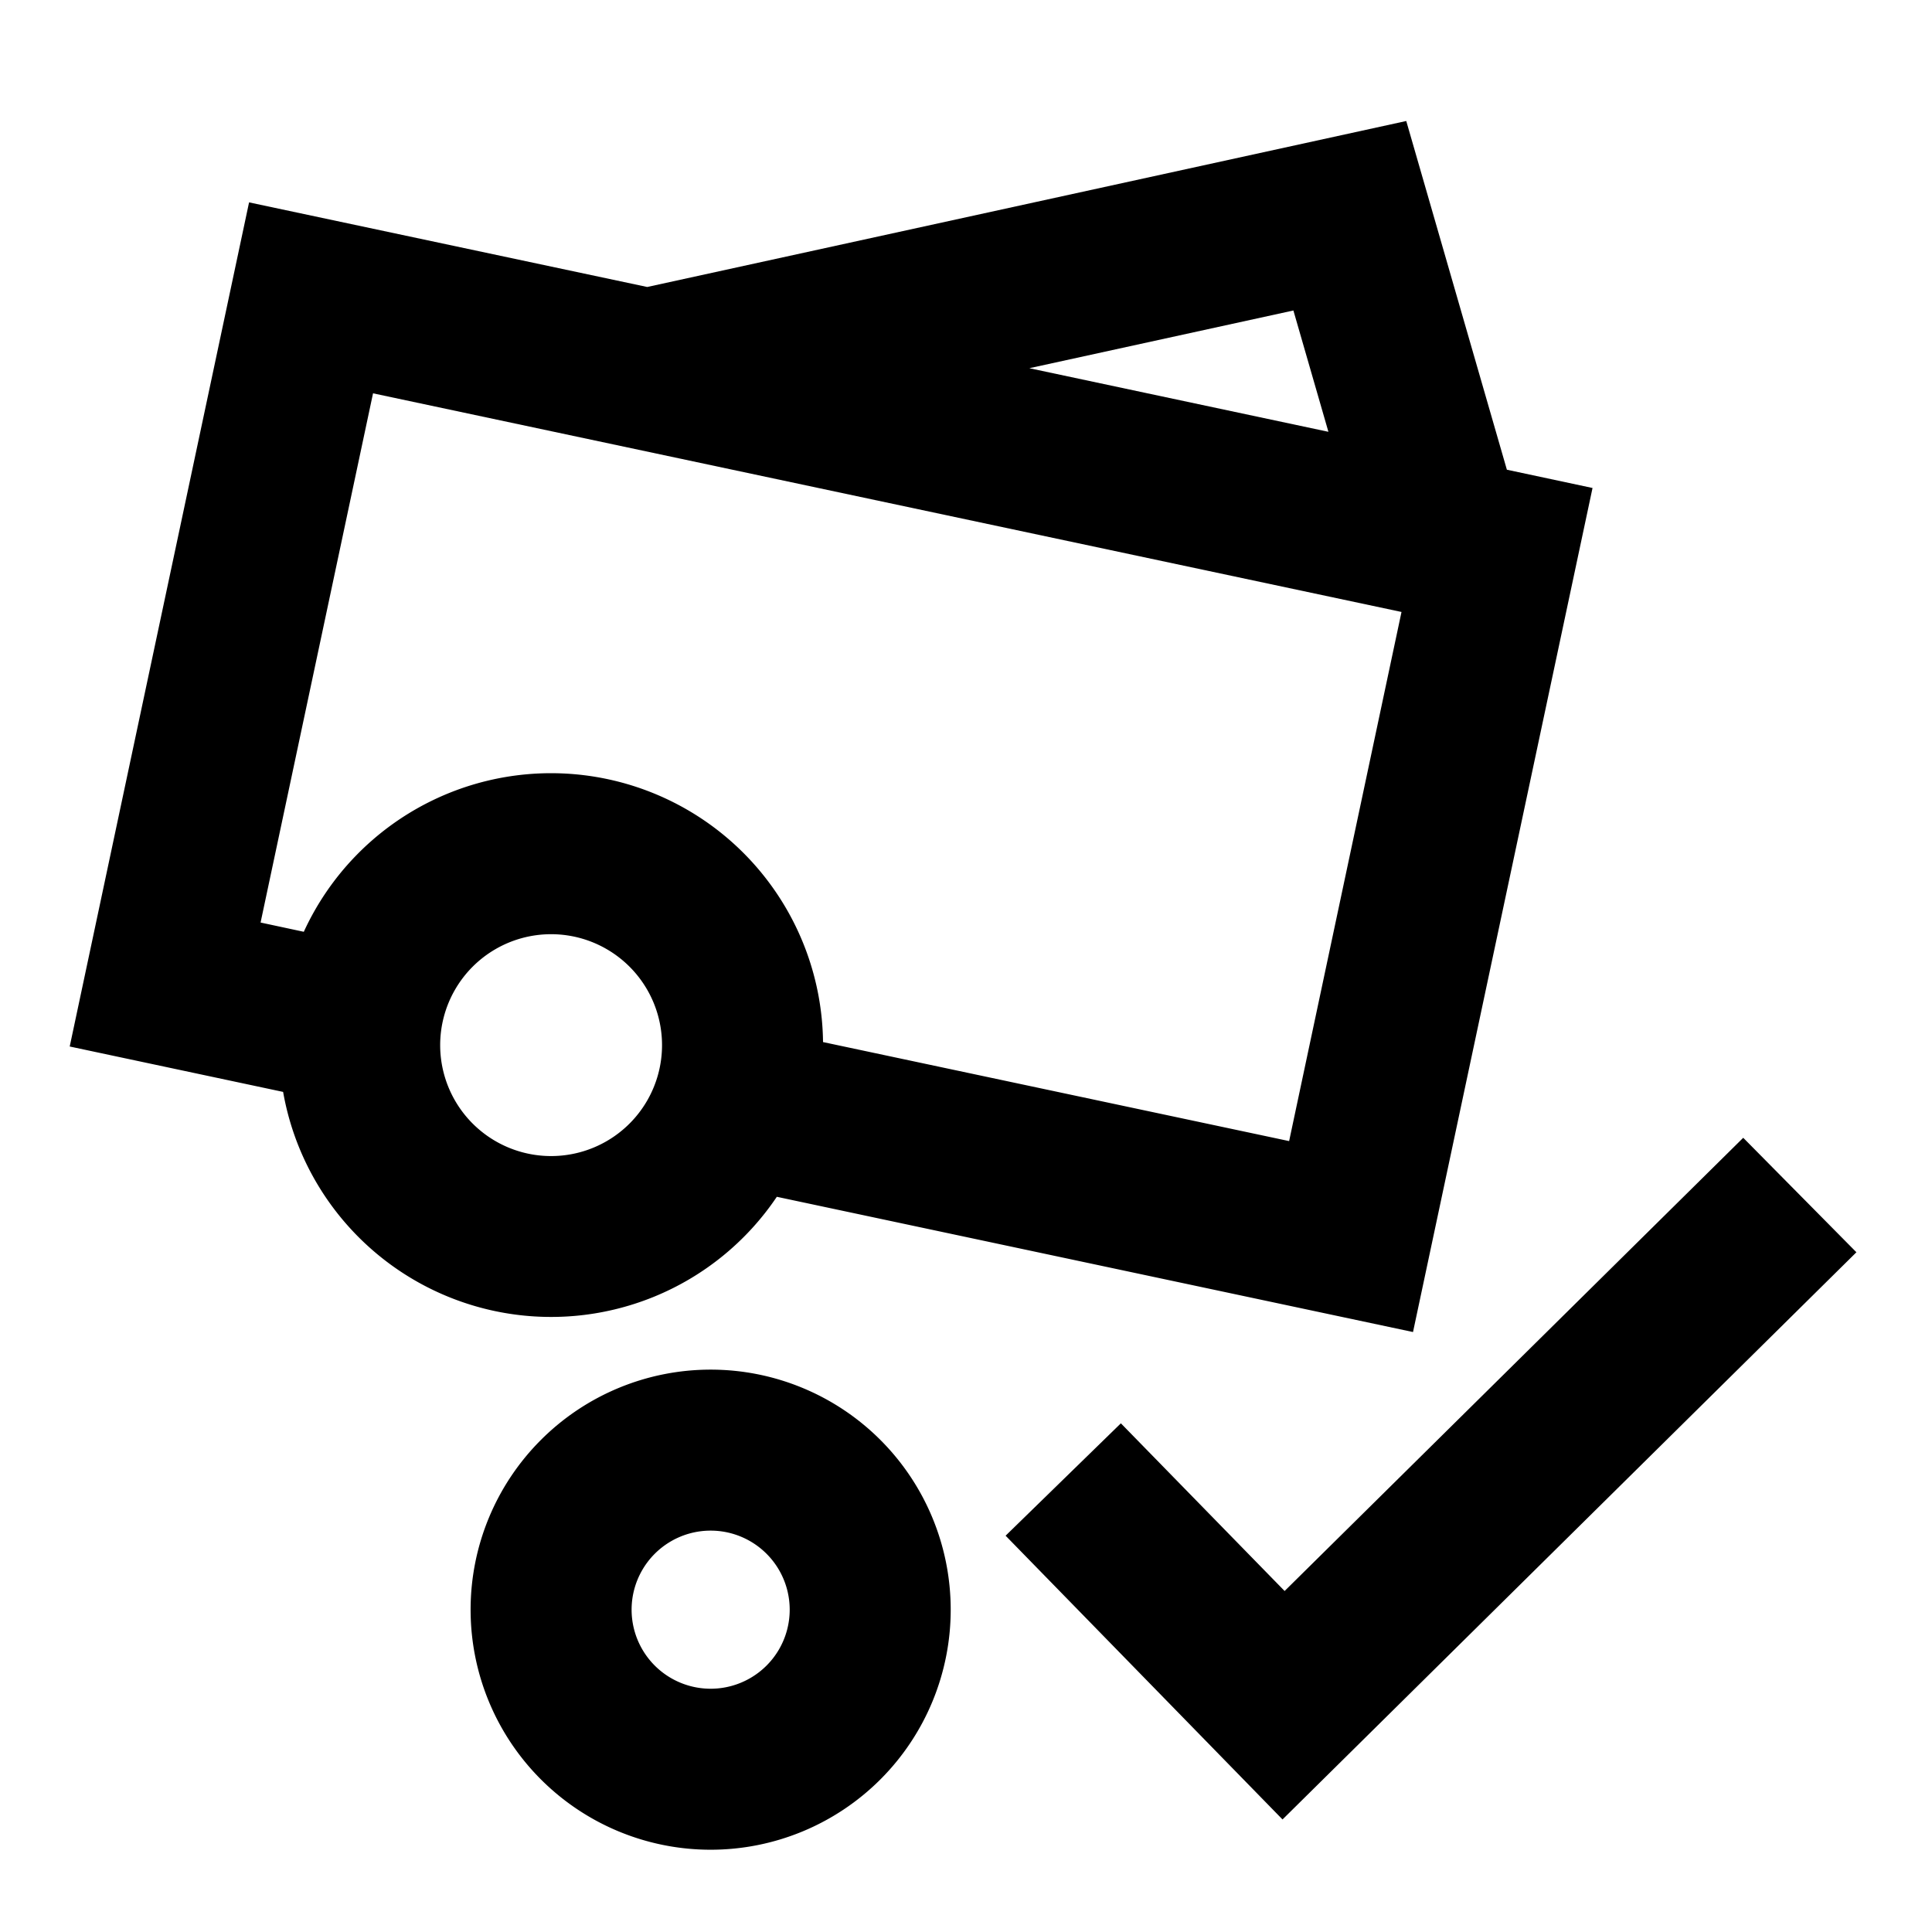 <svg width="24" height="24" xmlns="http://www.w3.org/2000/svg" xmlns:xlink="http://www.w3.org/1999/xlink"><defs><path d="M8.828 16.014a2.982 2.982 0 110 5.964 2.982 2.982 0 010-5.964zm12.827-2.88l1.406 1.422-7.129 7.046-3.44-3.525 1.432-1.396 2.034 2.083 5.697-5.63zm-12.827 4.88a.982.982 0 100 1.964.982.982 0 000-1.964zM17.469.503l1.25 4.332 1.064.227-2.23 10.485-7.903-1.68a3.38 3.38 0 01-6.133-1.303L.866 12 3.094 1.514 8.04 2.565 17.47.503zM6.846 10.605a1.378 1.378 0 100 2.756 1.378 1.378 0 000-2.756zM4.634 3.886L3.237 10.46l.537.115a3.379 3.379 0 016.45 1.37l5.79 1.23 1.396-6.573L4.634 3.886zm11.433-1.029l-3.28.717 3.715.79-.435-1.507z" id="a"/></defs><g fill="none" fill-rule="evenodd"><path d="M0 0h24v24H0z"/><use fill="currentColor" fill-rule="nonzero" xlink:href="#a" transform="translate(0 1)"/></g></svg>
